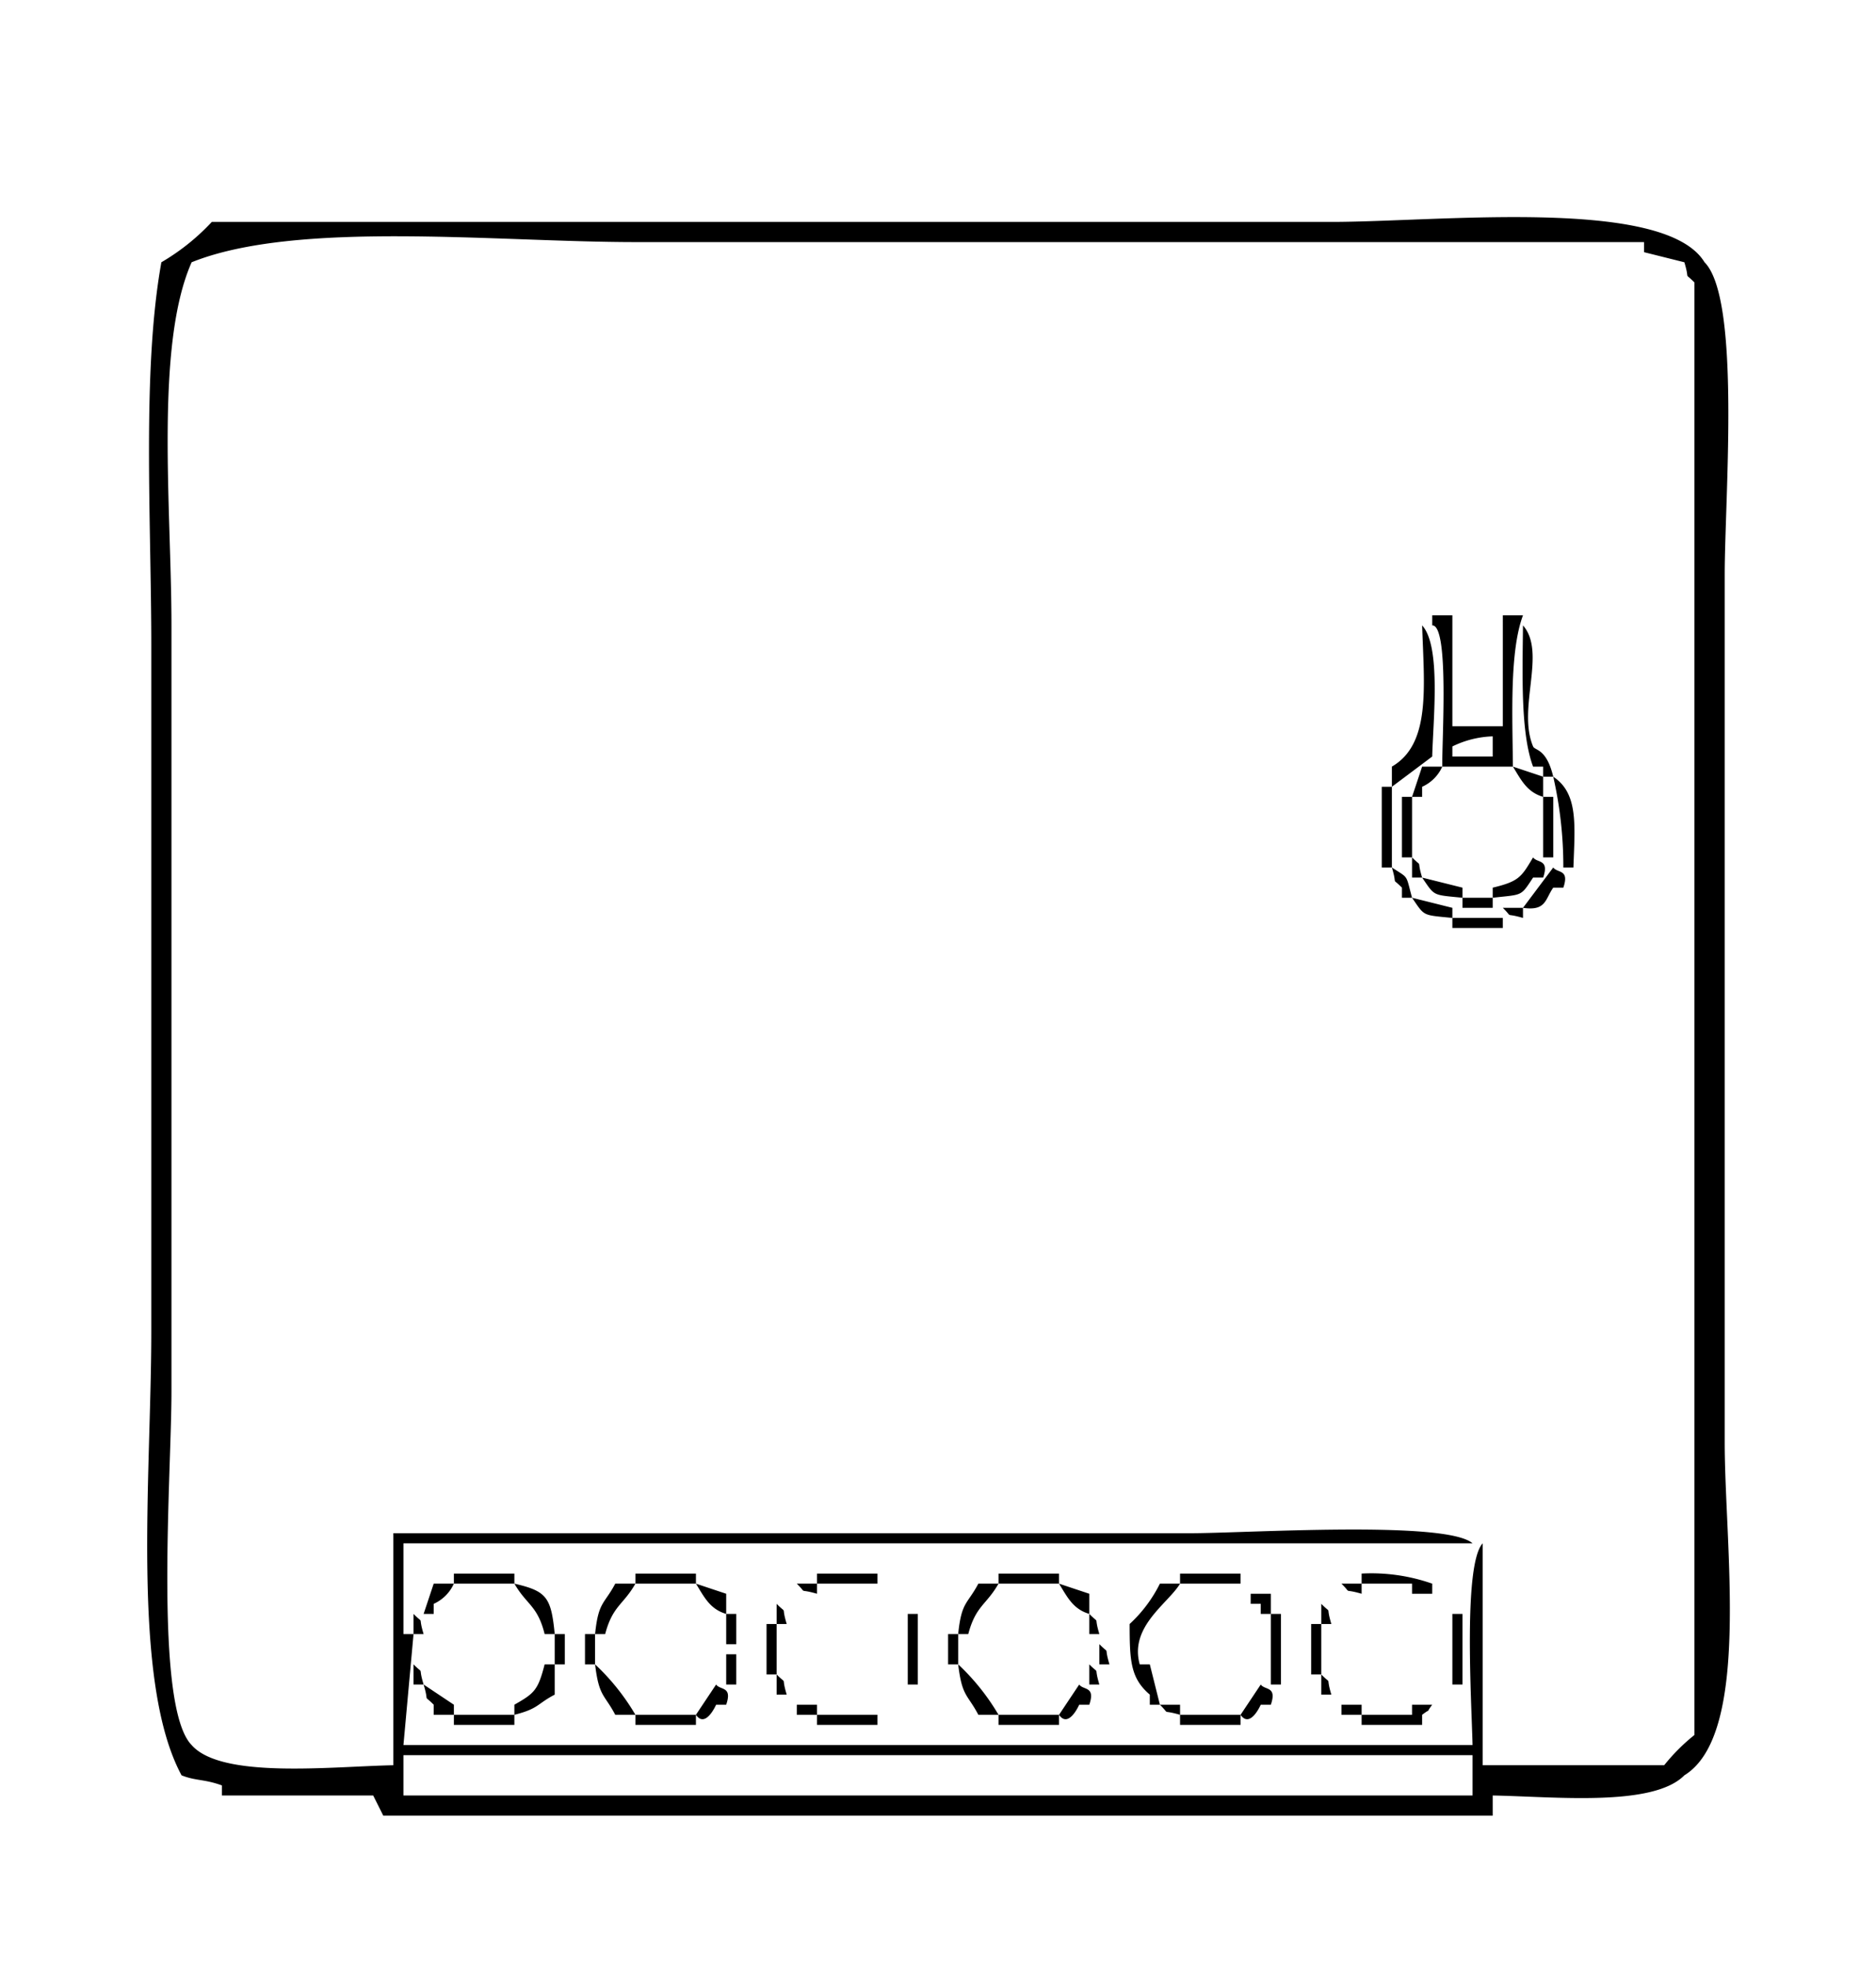 <svg xmlns="http://www.w3.org/2000/svg" width="30.113" height="31.57" viewBox="0 0 186 195">
    <style>path{fill:#000}@media (prefers-color-scheme:dark){path{fill:#fff}}</style>
  <path id="Colore_riempimento_1" data-name="Colore riempimento 1" class="cls-1" d="M148,178v2H38l-1-2H22v-1c-1.763-.64-2.609-0.439-4-1-5.033-9.336-3-29.833-3-44V64c0-12.386-.938-27.259,1-38a21.9,21.9,0,0,0,5-4H132c10.682,0,33.041-2.513,37,4,3.617,3.644,2,23.357,2,31v86c0,10.319,2.616,28.945-4,33C163.882,179.159,154.153,178.112,148,178ZM39,175V152h79c5.525,0,25.36-1.3,28,1H40v9h1l-1,11H146c-0.107-4.429-.935-17.855,1-20v22h18a19.116,19.116,0,0,1,3-3V28c-1.139-1.139-.4,0-1-2l-4-1V24H63c-13.824,0-33.543-2.2-44,2-3.664,8.267-2,24.484-2,36v76c0,8.133-1.762,31.169,2,35C21.964,176.381,32.828,175.125,39,175ZM144,61V72h5V61h2c-1.335,3.57-1.048,9.914-1,15h-7c-0.058-2.364.716-14.063-1-14V61h2Zm-3,1c1.885,2.05,1.1,9.224,1,13l-4,3V76C141.872,73.757,141.2,68.144,141,62Zm10,0c2.359,2.693-.592,8.192,1,12,0.177,0.424,1.327.169,2,3h-1V76h-1C150.752,72.666,150.953,66.825,151,62Zm-3,13V73a9.746,9.746,0,0,0-4,1v1h4Zm-7,1h2a3.981,3.981,0,0,1-2,2v1h-1Zm9,0,3,1v2C151.374,78.519,150.814,77.31,150,76Zm4,1c2.5,1.663,2.144,4.778,2,9h-1A40.116,40.116,0,0,0,154,77Zm-17,1h1v8h-1V78Zm2,1h1v6h-1V79Zm14,0h1v6h-1V79Zm-13,6c1.139,1.139.4,0,1,2h-1V85Zm12,0c0.416,0.579,1.633.147,1,2h-1c-1.256,1.909-1.014,1.659-4,2V88C150.613,87.376,150.846,86.94,152,85Zm-14,1c1.719,1.127,1.355.632,2,3h-1V88C137.861,86.861,138.6,88,138,86Zm16,0c0.416,0.579,1.633.147,1,2h-1c-0.811,1.142-.691,2.339-3,2Zm-13,1,4,1v1C141.991,88.7,142.277,88.865,141,87Zm-1,2,4,1v1C140.991,90.7,141.277,90.865,140,89Zm5,0h3v1h-3V89Zm4,1h2v1C148.99,90.426,150.135,91.12,149,90Zm-5,1h5v1h-5V91ZM45,156h6v1H45v-1Zm18,0h6v1H63v-1Zm18,0h6v1H81v-1Zm18,0h6v1H99v-1Zm18,0h6v1h-6v-1Zm18,0a18.223,18.223,0,0,1,7,1v1h-2v-1h-5v-1Zm-92,1h2a3.983,3.983,0,0,1-2,2v1H42Zm8,0c3.217,0.738,3.641,1.357,4,5H54C53.3,159.165,52.217,159.112,51,157Zm10,0h2c-1.212,2.128-2.252,2.177-3,5H59C59.329,158.763,59.908,159.062,61,157Zm8,0,3,1v2C70.374,159.519,69.814,158.31,69,157Zm10,0h2v1C78.99,157.426,80.135,158.12,79,157Zm18,0h2c-1.212,2.128-2.252,2.177-3,5H95C95.329,158.763,95.908,159.062,97,157Zm8,0,3,1v2C106.374,159.519,105.814,158.31,105,157Zm10,0h2c-1.192,1.977-5.043,4.25-4,8h1q0.5,2,1,4h-1v-1c-1.91-1.624-2-3.345-2-7A13.765,13.765,0,0,0,115,157Zm18,0h2v1C132.99,157.426,134.135,158.12,133,157Zm-7,1v2h-1v-1h-1v-1h2Zm-49,1c1.139,1.139.4,0,1,2H77v-2Zm54,0c1.139,1.139.4,0,1,2h-1v-2Zm-90,1c1.139,1.139.4,0,1,2H41v-2Zm31,0h1v3H72v-3Zm18,0h1v7H90v-7Zm18,0c1.139,1.139.4,0,1,2h-1v-2Zm18,0h1v7h-1v-7Zm18,0h1v7h-1v-7Zm-68,1h1v5H76v-5Zm54,0h1v5h-1v-5Zm-75,1h1v3H55v-3Zm3,0h1v3H58v-3Zm36,0h1v3H94v-3Zm15,1c1.139,1.139.4,0,1,2h-1v-2Zm-37,1h1v3H72v-3Zm-31,1c1.139,1.139.4,0,1,2H41v-2Zm13,0h1v3c-1.8.945-1.575,1.385-4,2v-1C52.975,167.871,53.338,167.583,54,165Zm5,0a22.338,22.338,0,0,1,4,5H61C59.906,167.922,59.389,168.229,59,165Zm36,0a22.338,22.338,0,0,1,4,5H97C95.906,167.922,95.389,168.229,95,165Zm13,0c1.139,1.139.4,0,1,2h-1v-2Zm-31,1c1.139,1.139.4,0,1,2H77v-2Zm54,0c1.139,1.139.4,0,1,2h-1v-2Zm-89,1,3,2v1H43v-1C41.861,167.861,42.6,169,42,167Zm29,0c0.416,0.579,1.633.147,1,2H71s-1.044,2.4-2,1Zm36,0c0.416,0.579,1.633.147,1,2h-1s-1.044,2.4-2,1Zm18,0c0.416,0.579,1.633.147,1,2h-1s-1.044,2.4-2,1Zm-46,2h2v1H79v-1Zm36,0h2v1C114.99,169.426,116.135,170.12,115,169Zm18,0h2v1h-2v-1Zm7,0h2c-0.844,1.135.127,0.145-1,1v1h-6v-1h5v-1Zm-95,1h6v1H45v-1Zm18,0h6v1H63v-1Zm18,0h6v1H81v-1Zm18,0h6v1H99v-1Zm18,0h6v1h-6v-1Zm-77,4v4H146v-4H40Z"/>
</svg>
